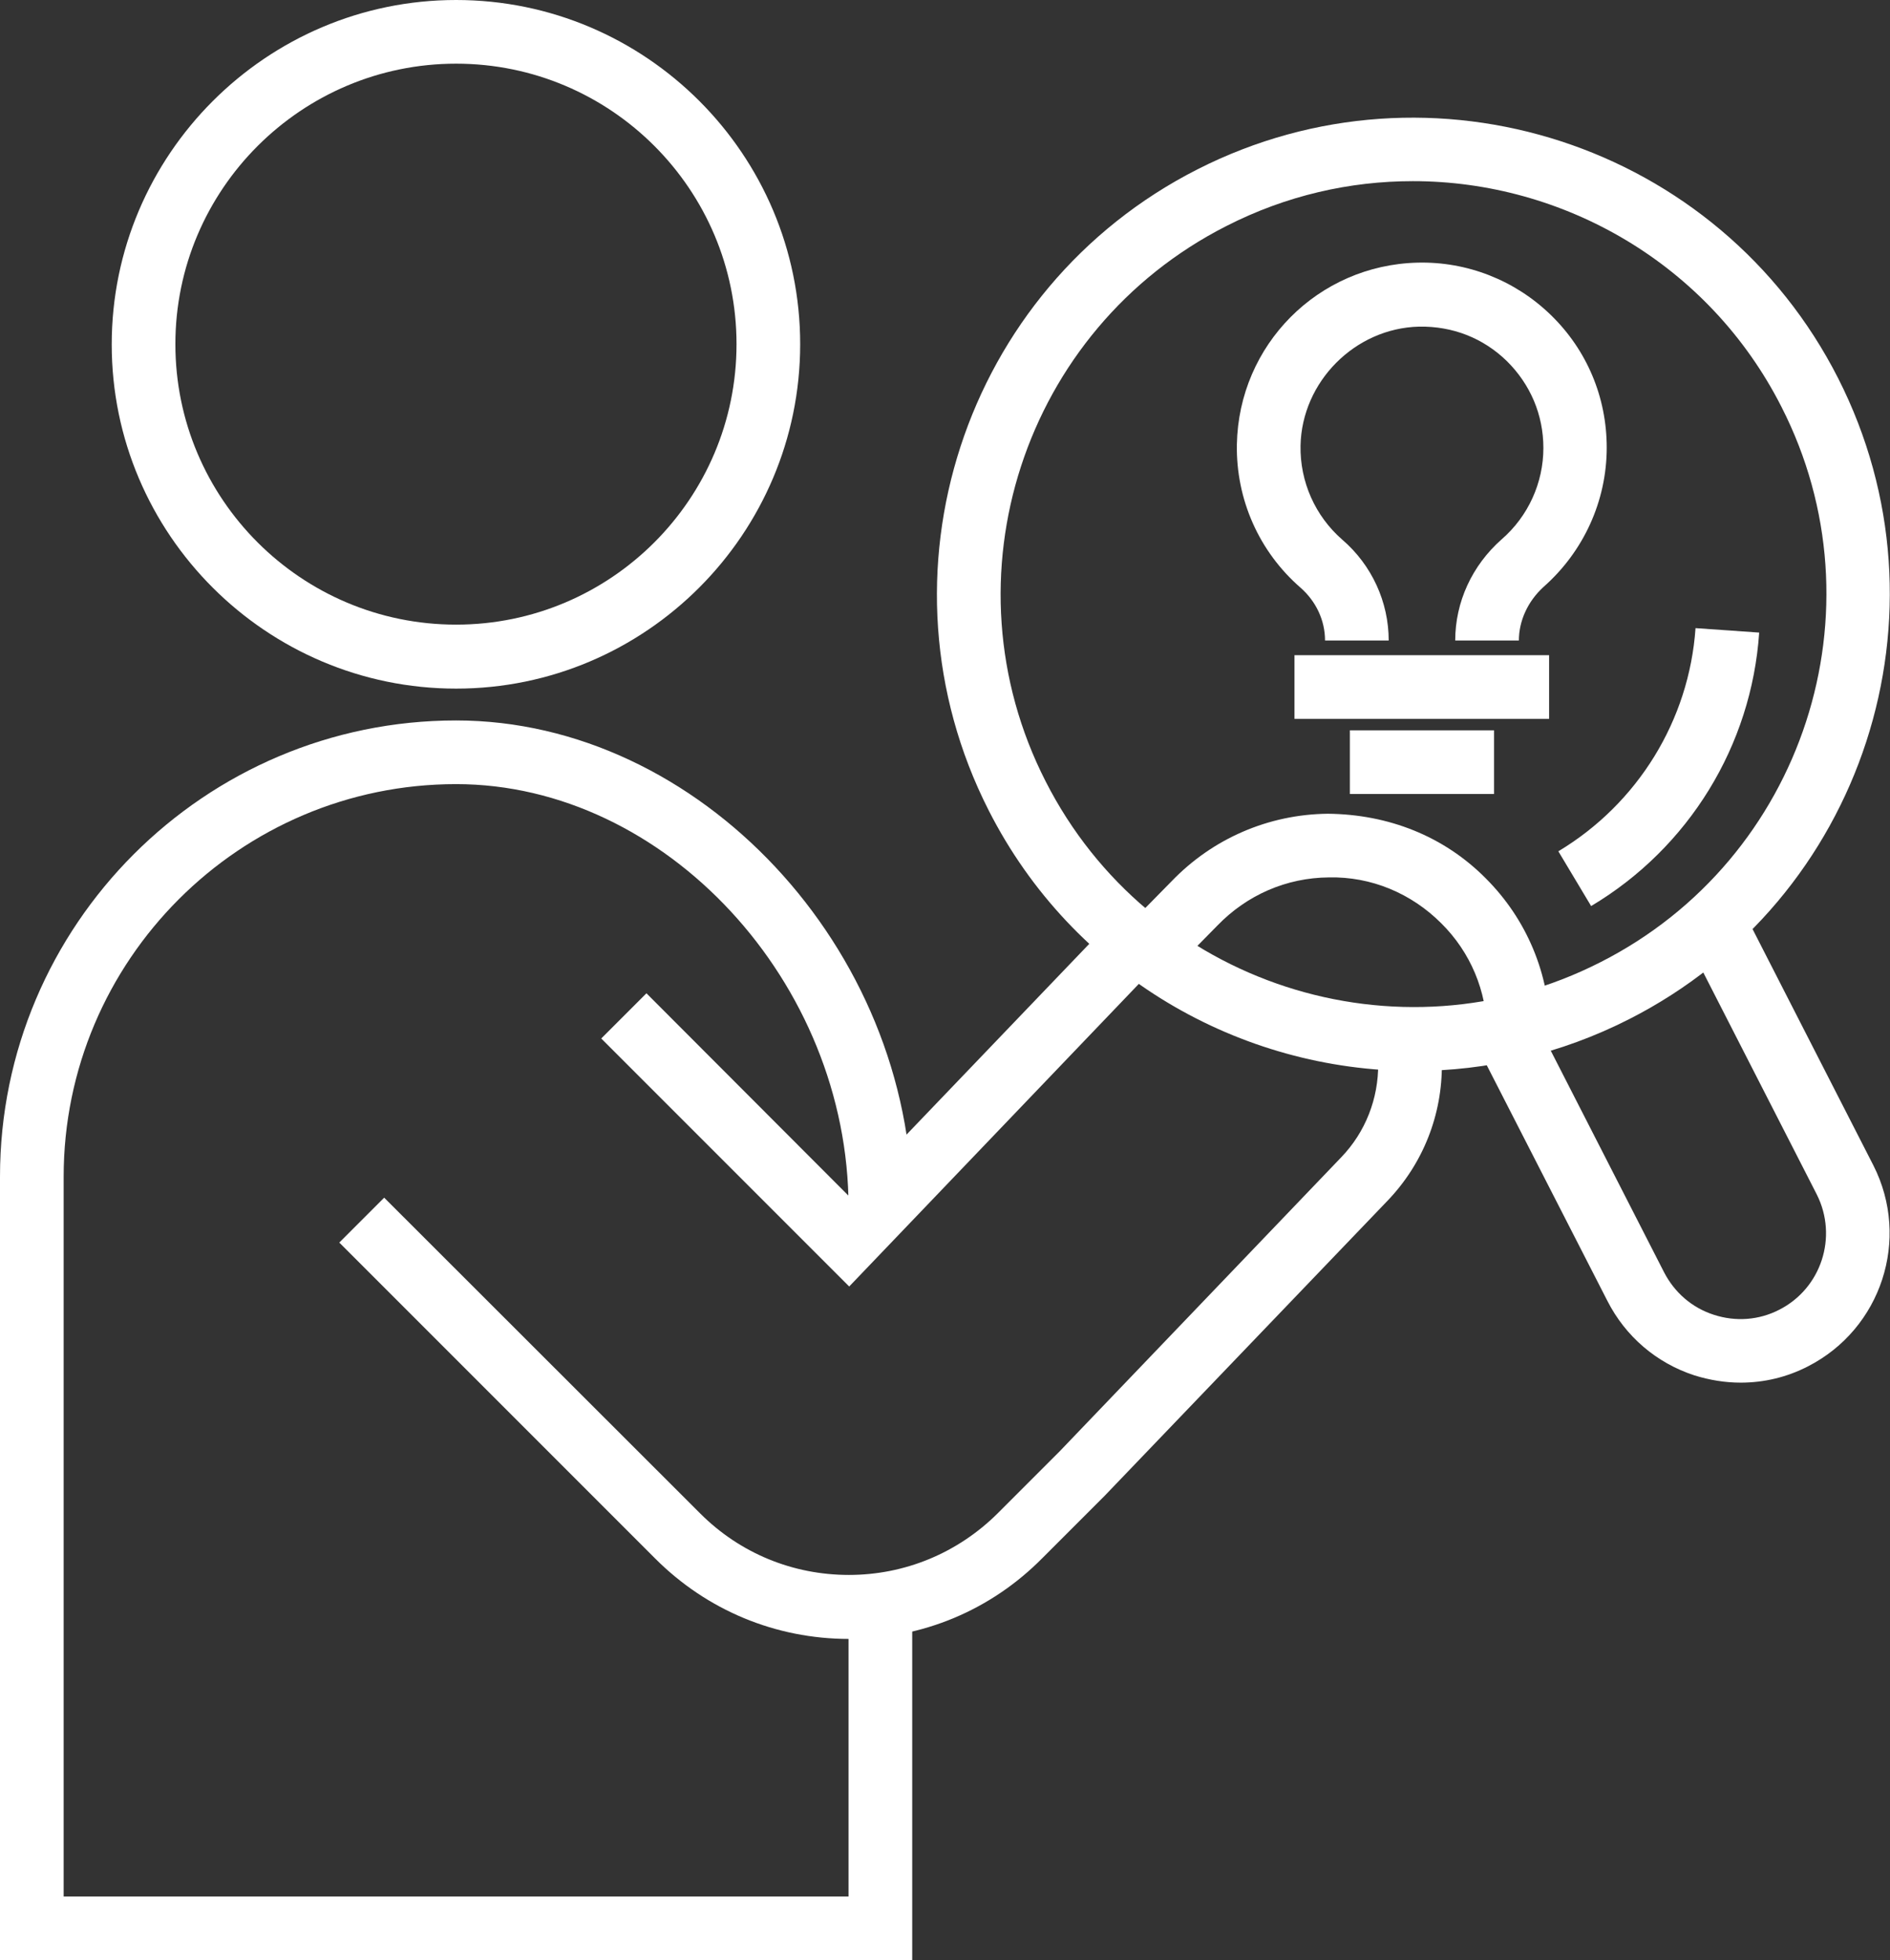 <?xml version="1.0" encoding="utf-8"?>
<!-- Generator: Adobe Illustrator 24.2.3, SVG Export Plug-In . SVG Version: 6.00 Build 0)  -->
<svg version="1.1" xmlns="http://www.w3.org/2000/svg" xmlns:xlink="http://www.w3.org/1999/xlink" x="0px" y="0px"
	 viewBox="0 0 59.38 61.57" style="enable-background:new 0 0 59.38 61.57;" xml:space="preserve">
<rect x="0" y="0" width="59.38" height="61.57" fill="#333333" stroke="none"/>
<style type="text/css">
	.st0{fill:#FFFFFF;}
	.st1{fill:none;stroke:#29ABE2;stroke-miterlimit:10;}
	.st2{fill:#FFFFFF;stroke:#344853;stroke-width:2;stroke-miterlimit:10;}
	.st3{fill:none;stroke:#344853;stroke-width:2;stroke-miterlimit:10;}
	.st4{fill:none;stroke:#344853;stroke-width:2;stroke-miterlimit:10;stroke-dasharray:1.778,1.778;}
	.st5{fill:none;stroke:#344853;stroke-width:2;stroke-miterlimit:10;stroke-dasharray:1.887,1.887;}
	.st6{fill:#344853;}
</style>
<g id="BG_Color">
</g>
<g id="Layer_1">
	<g>
		<g>
			<path class="st0" d="M14.33,21.63c-5.96,0-10.82-4.85-10.82-10.81S8.37,0,14.33,0c5.96,0,10.81,4.85,10.81,10.81
				S20.29,21.63,14.33,21.63z M14.33,2c-4.86,0-8.82,3.95-8.82,8.81s3.95,8.81,8.82,8.81c4.86,0,8.81-3.95,8.81-8.81
				S19.19,2,14.33,2z"/>
		</g>
		<g>
			<path class="st0" d="M28.66,61.57H0V36.96c0-7.9,6.43-14.33,14.33-14.33c7.63,0,14.33,7.16,14.33,15.31h-2
				c0-7.09-5.76-13.31-12.33-13.31C7.53,24.63,2,30.17,2,36.96v22.61h24.66v-9.22h2V61.57z"/>
		</g>
		<g>
			<path class="st0" d="M26.67,51.48c-2.3,0-4.46-0.9-6.08-2.52l-9.93-9.93l1.41-1.41L22,47.54c1.25,1.25,2.91,1.93,4.67,1.93
				s3.42-0.69,4.67-1.93l1.95-1.95l8.85-9.24c0.76-0.79,1.17-1.84,1.16-2.94l2-0.02c0.02,1.62-0.59,3.17-1.72,4.34l-8.87,9.25
				l-1.96,1.96C31.13,50.58,28.97,51.48,26.67,51.48z"/>
		</g>
		<g>
			<polygon class="st0" points="26.68,40.41 18.89,32.62 20.31,31.2 26.65,37.55 34.66,29.19 36.1,30.57 			"/>
		</g>
		<g>
			<path class="st0" d="M54.69,43.43c-0.49,0-0.98-0.08-1.46-0.23c-1.19-0.39-2.16-1.22-2.73-2.34l-4.25-8.3l1.78-0.91l4.25,8.31
				c0.33,0.64,0.88,1.12,1.57,1.34c0.68,0.22,1.41,0.17,2.05-0.16c1.32-0.67,1.85-2.29,1.18-3.62l-4.25-8.31l1.78-0.91l4.25,8.31
				c1.17,2.31,0.25,5.13-2.06,6.31C56.14,43.26,55.42,43.43,54.69,43.43z"/>
		</g>
		<g>
			<path class="st0" d="M44.43,33.64c-5.46,0-10.73-2.99-13.37-8.19c-3.74-7.36-0.8-16.39,6.56-20.13
				c7.36-3.74,16.39-0.8,20.13,6.56l0,0c3.74,7.36,0.8,16.39-6.56,20.13C49.03,33.11,46.71,33.64,44.43,33.64z M44.39,5.69
				c-1.98,0-3.98,0.45-5.86,1.41c-6.38,3.24-8.93,11.07-5.68,17.44c3.24,6.38,11.07,8.93,17.44,5.68
				c6.38-3.24,8.93-11.07,5.68-17.44l0,0C53.69,8.29,49.12,5.69,44.39,5.69z"/>
		</g>
		<g>
			<path class="st0" d="M47.72,20.12h-2c0-1.21,0.53-2.36,1.46-3.18c0.83-0.72,1.31-1.77,1.31-2.87c0-1.04-0.41-2-1.15-2.73
				c-0.74-0.72-1.7-1.1-2.76-1.08c-2.01,0.05-3.68,1.73-3.72,3.74c-0.02,1.13,0.46,2.21,1.31,2.95c0.93,0.8,1.46,1.96,1.46,3.17h-2
				c0-0.63-0.28-1.23-0.77-1.66c-1.3-1.13-2.03-2.77-2-4.5c0.06-3.13,2.55-5.63,5.67-5.71c1.56-0.04,3.07,0.55,4.2,1.65
				c1.13,1.1,1.75,2.58,1.75,4.16c0,1.68-0.73,3.27-1.99,4.38C48,18.89,47.72,19.5,47.72,20.12z"/>
		</g>
		<g>
			<path class="st0" d="M49.99,28.46l-1.03-1.72c2.5-1.5,4.11-4.12,4.31-7.01l2,0.14C55.03,23.42,53.06,26.63,49.99,28.46z"/>
		</g>
		<g>
			<path class="st0" d="M46.72,32.42c-0.01-1.29-0.52-2.51-1.44-3.42c-0.94-0.94-2.2-1.47-3.53-1.44c-1.33,0.01-2.57,0.55-3.5,1.51
				l-1.18,1.2l-1.43-1.4l1.17-1.19c1.29-1.34,3.04-2.1,4.91-2.12c1.9,0.02,3.64,0.7,4.96,2.03c1.29,1.29,2,3,2.02,4.82L46.72,32.42z
				"/>
		</g>
		<g>
			<rect x="40.67" y="20.58" class="st0" width="8" height="2"/>
		</g>
		<g>
			<rect x="42.41" y="22.94" class="st0" width="4.53" height="2"/>
		</g>
	</g>
</g>
</svg>
